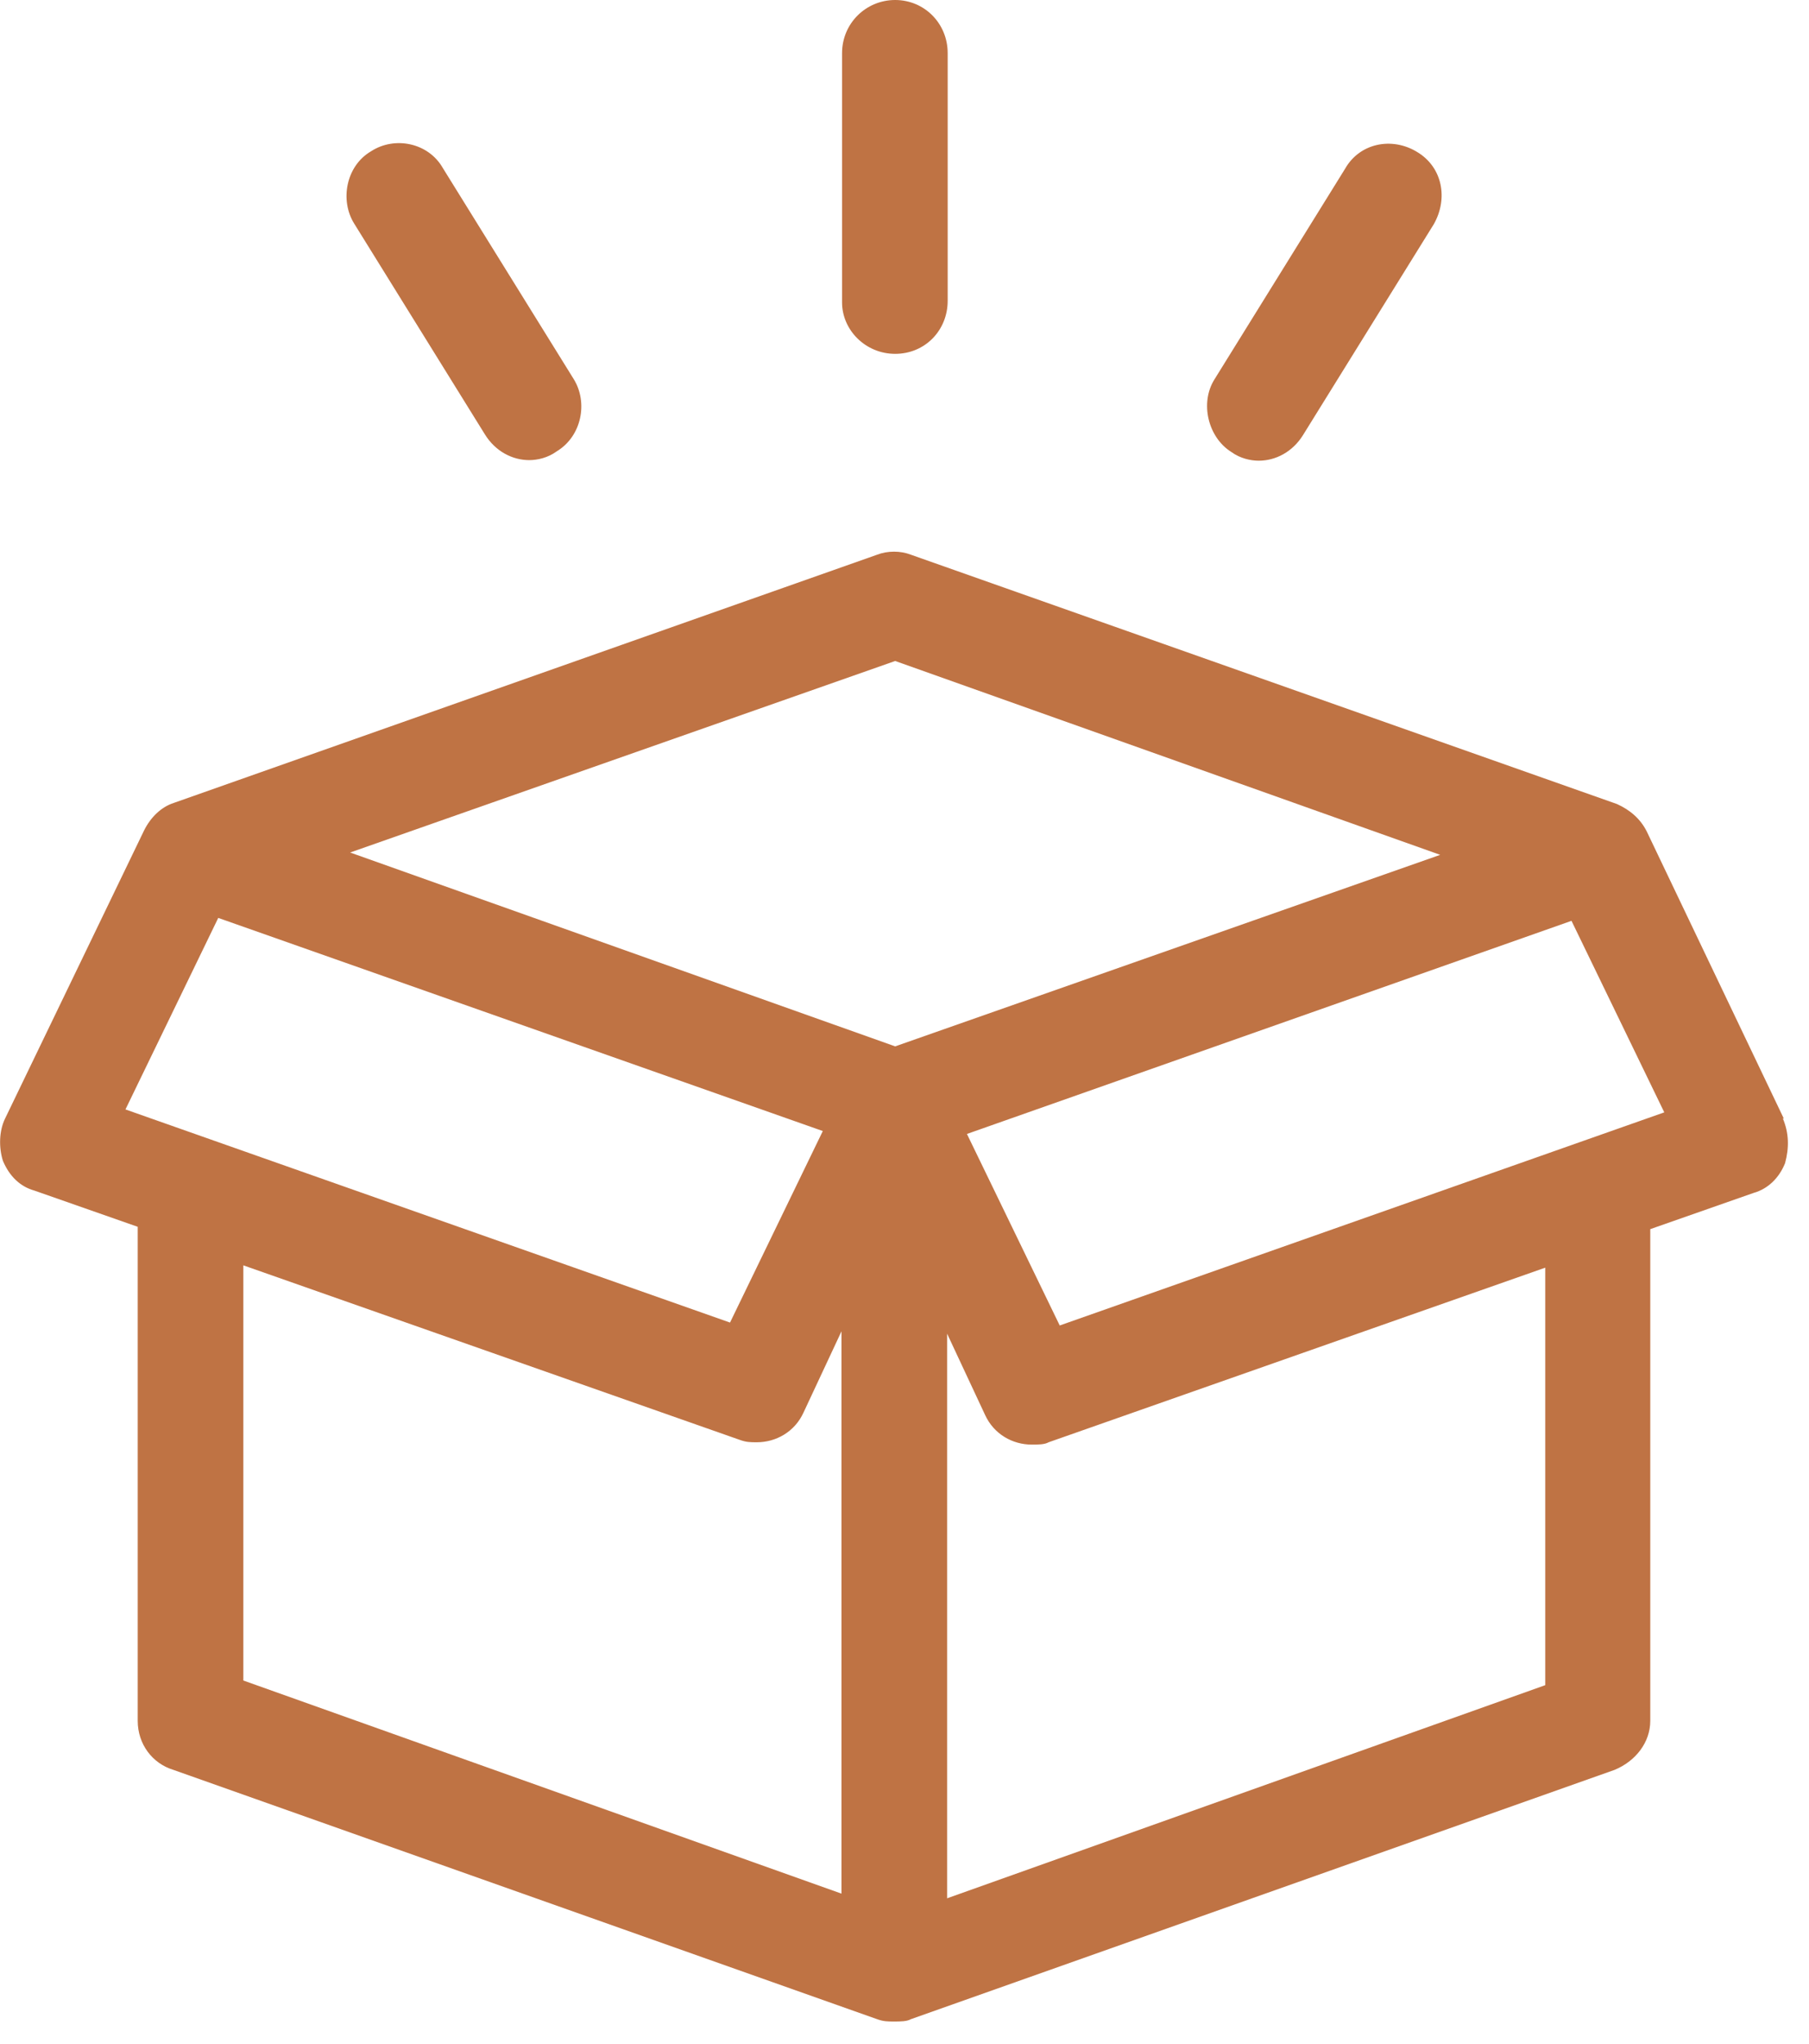 <svg width="31" height="35" viewBox="0 0 31 35" fill="none" xmlns="http://www.w3.org/2000/svg">
<path d="M9.83 6.49L7.59 2.88C7.34 2.44 6.76 2.33 6.36 2.59C5.93 2.84 5.82 3.43 6.07 3.83L8.31 7.44C8.49 7.73 8.78 7.88 9.07 7.88C9.21 7.88 9.39 7.84 9.54 7.73C9.97 7.47 10.08 6.89 9.83 6.49ZM16.24 5.14V0.91C16.24 0.4 15.84 0 15.34 0C14.84 0 14.43 0.4 14.43 0.91V5.18C14.43 5.65 14.83 6.06 15.34 6.06C15.85 6.06 16.24 5.66 16.24 5.15M24.57 3.84C24.82 3.4 24.72 2.86 24.28 2.6C23.85 2.34 23.3 2.45 23.05 2.89L20.81 6.5C20.56 6.9 20.7 7.49 21.1 7.74C21.25 7.85 21.43 7.89 21.57 7.89C21.86 7.89 22.15 7.74 22.33 7.45L24.57 3.84ZM28.52 19.05L18.16 22.7L16.57 19.42L26.93 15.77L28.52 19.05ZM24.68 14.64L15.34 17.92L6 14.6L15.34 11.32L24.68 14.64ZM3.74 15.72L14.1 19.37L12.51 22.65L2.15 19L3.74 15.72ZM4.17 28.78V21.67L12.68 24.66C12.79 24.7 12.86 24.7 12.97 24.7C13.3 24.7 13.62 24.52 13.77 24.19L14.42 22.8V32.43L4.17 28.78ZM16.23 22.84L16.88 24.23C17.03 24.56 17.35 24.74 17.68 24.74C17.79 24.74 17.9 24.74 17.97 24.7L26.48 21.71V28.86L16.23 32.51V22.85V22.84ZM30.57 19.16L28.22 14.24C28.11 14.02 27.93 13.87 27.71 13.77L15.61 9.5C15.43 9.43 15.21 9.43 15.03 9.5L2.98 13.75C2.76 13.82 2.58 14 2.47 14.22L0.09 19.15C-0.02 19.37 -0.02 19.66 0.05 19.88C0.16 20.14 0.34 20.32 0.59 20.39L2.36 21.01V29.47C2.36 29.87 2.61 30.2 2.97 30.31L15.03 34.58C15.14 34.62 15.21 34.62 15.32 34.62C15.43 34.62 15.54 34.62 15.61 34.58L27.67 30.31C28.03 30.16 28.28 29.84 28.28 29.47V21.05L30.05 20.43C30.3 20.36 30.49 20.17 30.59 19.92C30.66 19.66 30.66 19.41 30.55 19.15" fill="#BF7344"/>
</svg>
